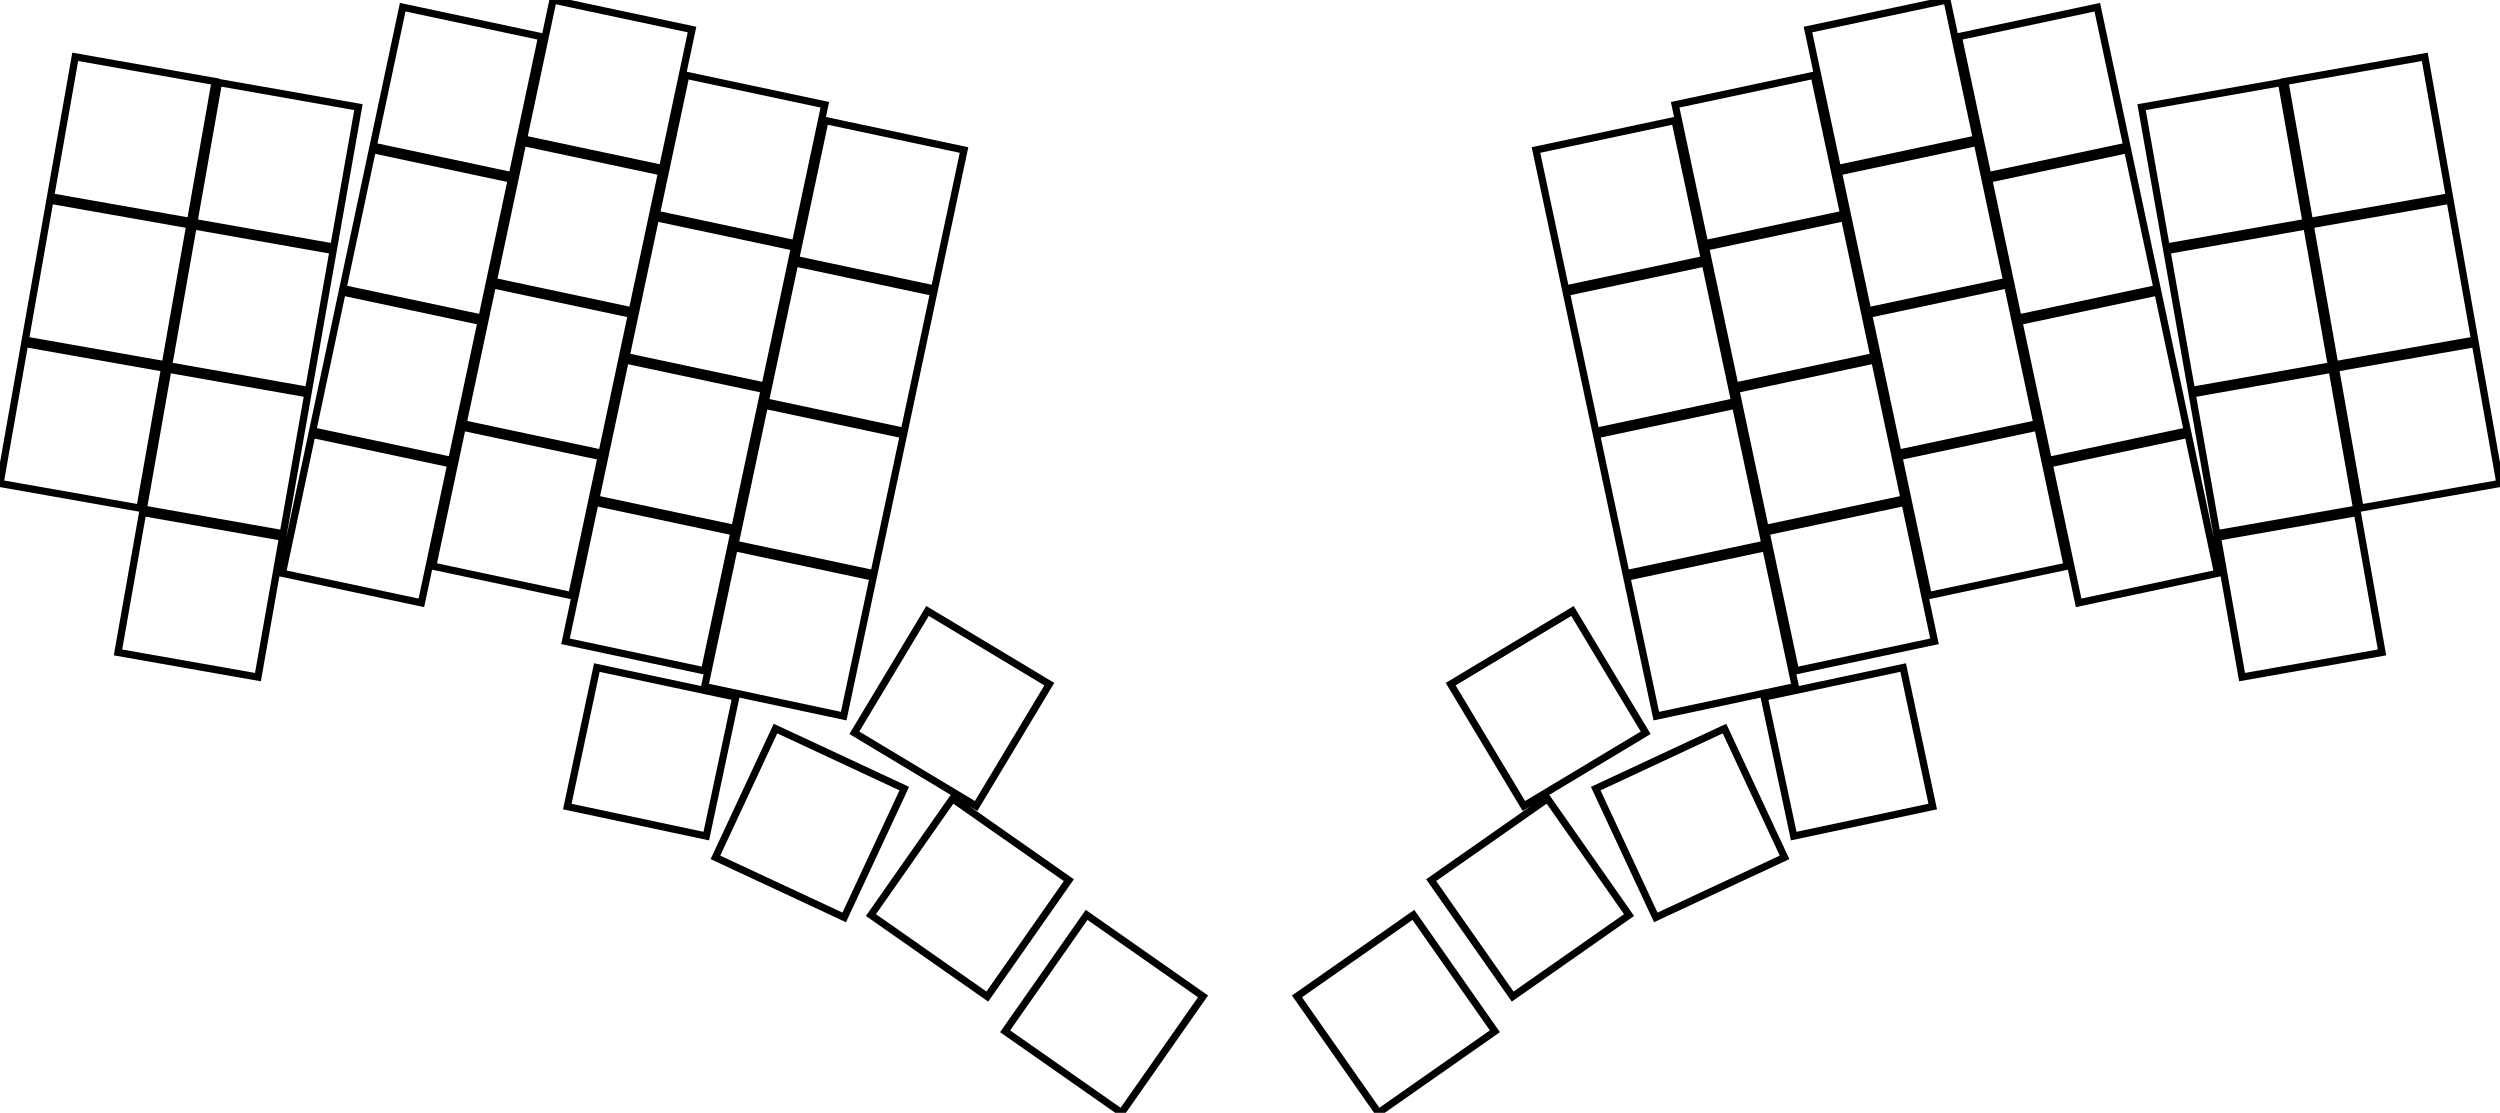 <svg width="326.352mm" height="145.264mm" viewBox="0 0 326.352 145.264" xmlns="http://www.w3.org/2000/svg"><g id="svgGroup" stroke-linecap="round" fill-rule="evenodd" font-size="9pt" stroke="#000" stroke-width="0.25mm" fill="none" style="stroke:#000;stroke-width:0.25mm;fill:none"><path d="M 22.002 47.747 L 40.27 50.968 L 43.491 32.7 L 25.223 29.478 L 22.002 47.747 Z M 3.299 44.398 L 21.567 47.619 L 24.789 29.351 L 6.52 26.13 L 3.299 44.398 Z M 6.599 25.687 L 24.867 28.908 L 28.088 10.64 L 9.82 7.419 L 6.599 25.687 Z M 15.403 85.169 L 33.672 88.39 L 36.893 70.122 L 18.625 66.901 L 15.403 85.169 Z M 304.784 47.619 L 323.053 44.398 L 319.831 26.13 L 301.563 29.351 L 304.784 47.619 Z M 289.381 69.679 L 307.649 66.458 L 304.428 48.19 L 286.16 51.411 L 289.381 69.679 Z M 286.082 50.968 L 304.35 47.747 L 301.129 29.478 L 282.861 32.7 L 286.082 50.968 Z M 0 63.109 L 18.268 66.331 L 21.489 48.062 L 3.221 44.841 L 0 63.109 Z M 18.703 66.458 L 36.971 69.679 L 40.192 51.411 L 21.924 48.19 L 18.703 66.458 Z M 25.301 29.035 L 43.569 32.256 L 46.791 13.988 L 28.522 10.767 L 25.301 29.035 Z M 308.084 66.331 L 326.352 63.109 L 323.131 44.841 L 304.863 48.062 L 308.084 66.331 Z M 301.485 28.908 L 319.753 25.687 L 316.532 7.419 L 298.264 10.64 L 301.485 28.908 Z M 292.68 88.39 L 310.949 85.169 L 307.727 66.901 L 289.459 70.122 L 292.68 88.39 Z M 282.782 32.256 L 301.051 29.035 L 297.83 10.767 L 279.561 13.988 L 282.782 32.256 Z M 131.208 134.624 L 146.404 145.264 L 157.044 130.069 L 141.848 119.429 L 131.208 134.624 Z M 179.948 145.264 L 195.144 134.624 L 184.504 119.429 L 169.308 130.069 L 179.948 145.264 Z M 197.464 130.093 L 212.659 119.453 L 202.019 104.257 L 186.824 114.897 L 197.464 130.093 Z M 113.693 119.453 L 128.888 130.093 L 139.528 114.897 L 124.333 104.257 L 113.693 119.453 Z M 111.525 95.657 L 127.425 105.211 L 136.979 89.31 L 121.079 79.756 L 111.525 95.657 Z M 198.927 105.211 L 214.827 95.657 L 205.273 79.756 L 189.373 89.31 L 198.927 105.211 Z M 36.861 74.839 L 55.005 78.696 L 58.862 60.552 L 40.718 56.695 L 36.861 74.839 Z M 40.811 56.255 L 58.956 60.111 L 62.813 41.967 L 44.668 38.11 L 40.811 56.255 Z M 44.761 37.67 L 62.906 41.527 L 66.763 23.382 L 48.618 19.525 L 44.761 37.67 Z M 48.712 19.085 L 66.856 22.942 L 70.713 4.797 L 52.569 0.94 L 48.712 19.085 Z M 56.485 73.899 L 74.63 77.756 L 78.487 59.611 L 60.342 55.754 L 56.485 73.899 Z M 60.436 55.314 L 78.58 59.171 L 82.437 41.026 L 64.292 37.17 L 60.436 55.314 Z M 64.386 36.729 L 82.53 40.586 L 86.387 22.442 L 68.243 18.585 L 64.386 36.729 Z M 68.336 18.145 L 86.481 22.001 L 90.338 3.857 L 72.193 0 L 68.336 18.145 Z M 73.823 83.718 L 91.967 87.575 L 95.824 69.43 L 77.679 65.574 L 73.823 83.718 Z M 247.772 59.171 L 265.916 55.314 L 262.06 37.17 L 243.915 41.026 L 247.772 59.171 Z M 243.821 40.586 L 261.966 36.729 L 258.109 18.585 L 239.965 22.442 L 243.821 40.586 Z M 239.871 22.001 L 258.016 18.145 L 254.159 0 L 236.014 3.857 L 239.871 22.001 Z M 234.385 87.575 L 252.529 83.718 L 248.673 65.574 L 230.528 69.43 L 234.385 87.575 Z M 230.434 68.99 L 248.579 65.133 L 244.722 46.989 L 226.578 50.846 L 230.434 68.99 Z M 226.484 50.405 L 244.629 46.549 L 240.772 28.404 L 222.627 32.261 L 226.484 50.405 Z M 222.534 31.821 L 240.678 27.964 L 236.822 9.819 L 218.677 13.676 L 222.534 31.821 Z M 216.216 93.482 L 234.36 89.625 L 230.504 71.48 L 212.359 75.337 L 216.216 93.482 Z M 212.266 74.897 L 230.41 71.04 L 226.553 52.895 L 208.409 56.752 L 212.266 74.897 Z M 208.315 56.312 L 226.46 52.455 L 222.603 34.311 L 204.458 38.167 L 208.315 56.312 Z M 204.365 37.727 L 222.509 33.87 L 218.653 15.726 L 200.508 19.583 L 204.365 37.727 Z M 234.152 109.145 L 252.296 105.288 L 248.44 87.143 L 230.295 91 L 234.152 109.145 Z M 77.773 65.133 L 95.917 68.99 L 99.774 50.846 L 81.63 46.989 L 77.773 65.133 Z M 81.723 46.549 L 99.868 50.405 L 103.725 32.261 L 85.58 28.404 L 81.723 46.549 Z M 85.673 27.964 L 103.818 31.821 L 107.675 13.676 L 89.53 9.819 L 85.673 27.964 Z M 91.992 89.625 L 110.136 93.482 L 113.993 75.337 L 95.848 71.48 L 91.992 89.625 Z M 95.942 71.04 L 114.086 74.897 L 117.943 56.752 L 99.799 52.895 L 95.942 71.04 Z M 99.892 52.455 L 118.037 56.312 L 121.894 38.167 L 103.749 34.311 L 99.892 52.455 Z M 103.842 33.87 L 121.987 37.727 L 125.844 19.583 L 107.699 15.726 L 103.842 33.87 Z M 74.056 105.288 L 92.2 109.145 L 96.057 91 L 77.912 87.143 L 74.056 105.288 Z M 267.396 60.111 L 285.541 56.255 L 281.684 38.11 L 263.539 41.967 L 267.396 60.111 Z M 259.496 22.942 L 277.64 19.085 L 273.783 0.94 L 255.639 4.797 L 259.496 22.942 Z M 271.347 78.696 L 289.491 74.839 L 285.634 56.695 L 267.49 60.552 L 271.347 78.696 Z M 263.446 41.527 L 281.59 37.67 L 277.734 19.525 L 259.589 23.382 L 263.446 41.527 Z M 251.722 77.756 L 269.867 73.899 L 266.01 55.754 L 247.865 59.611 L 251.722 77.756 Z M 216.146 119.759 L 232.958 111.92 L 225.118 95.108 L 208.306 102.947 L 216.146 119.759 Z M 93.394 111.92 L 110.206 119.759 L 118.046 102.947 L 101.234 95.108 L 93.394 111.92 Z" vector-effect="non-scaling-stroke"/></g></svg>